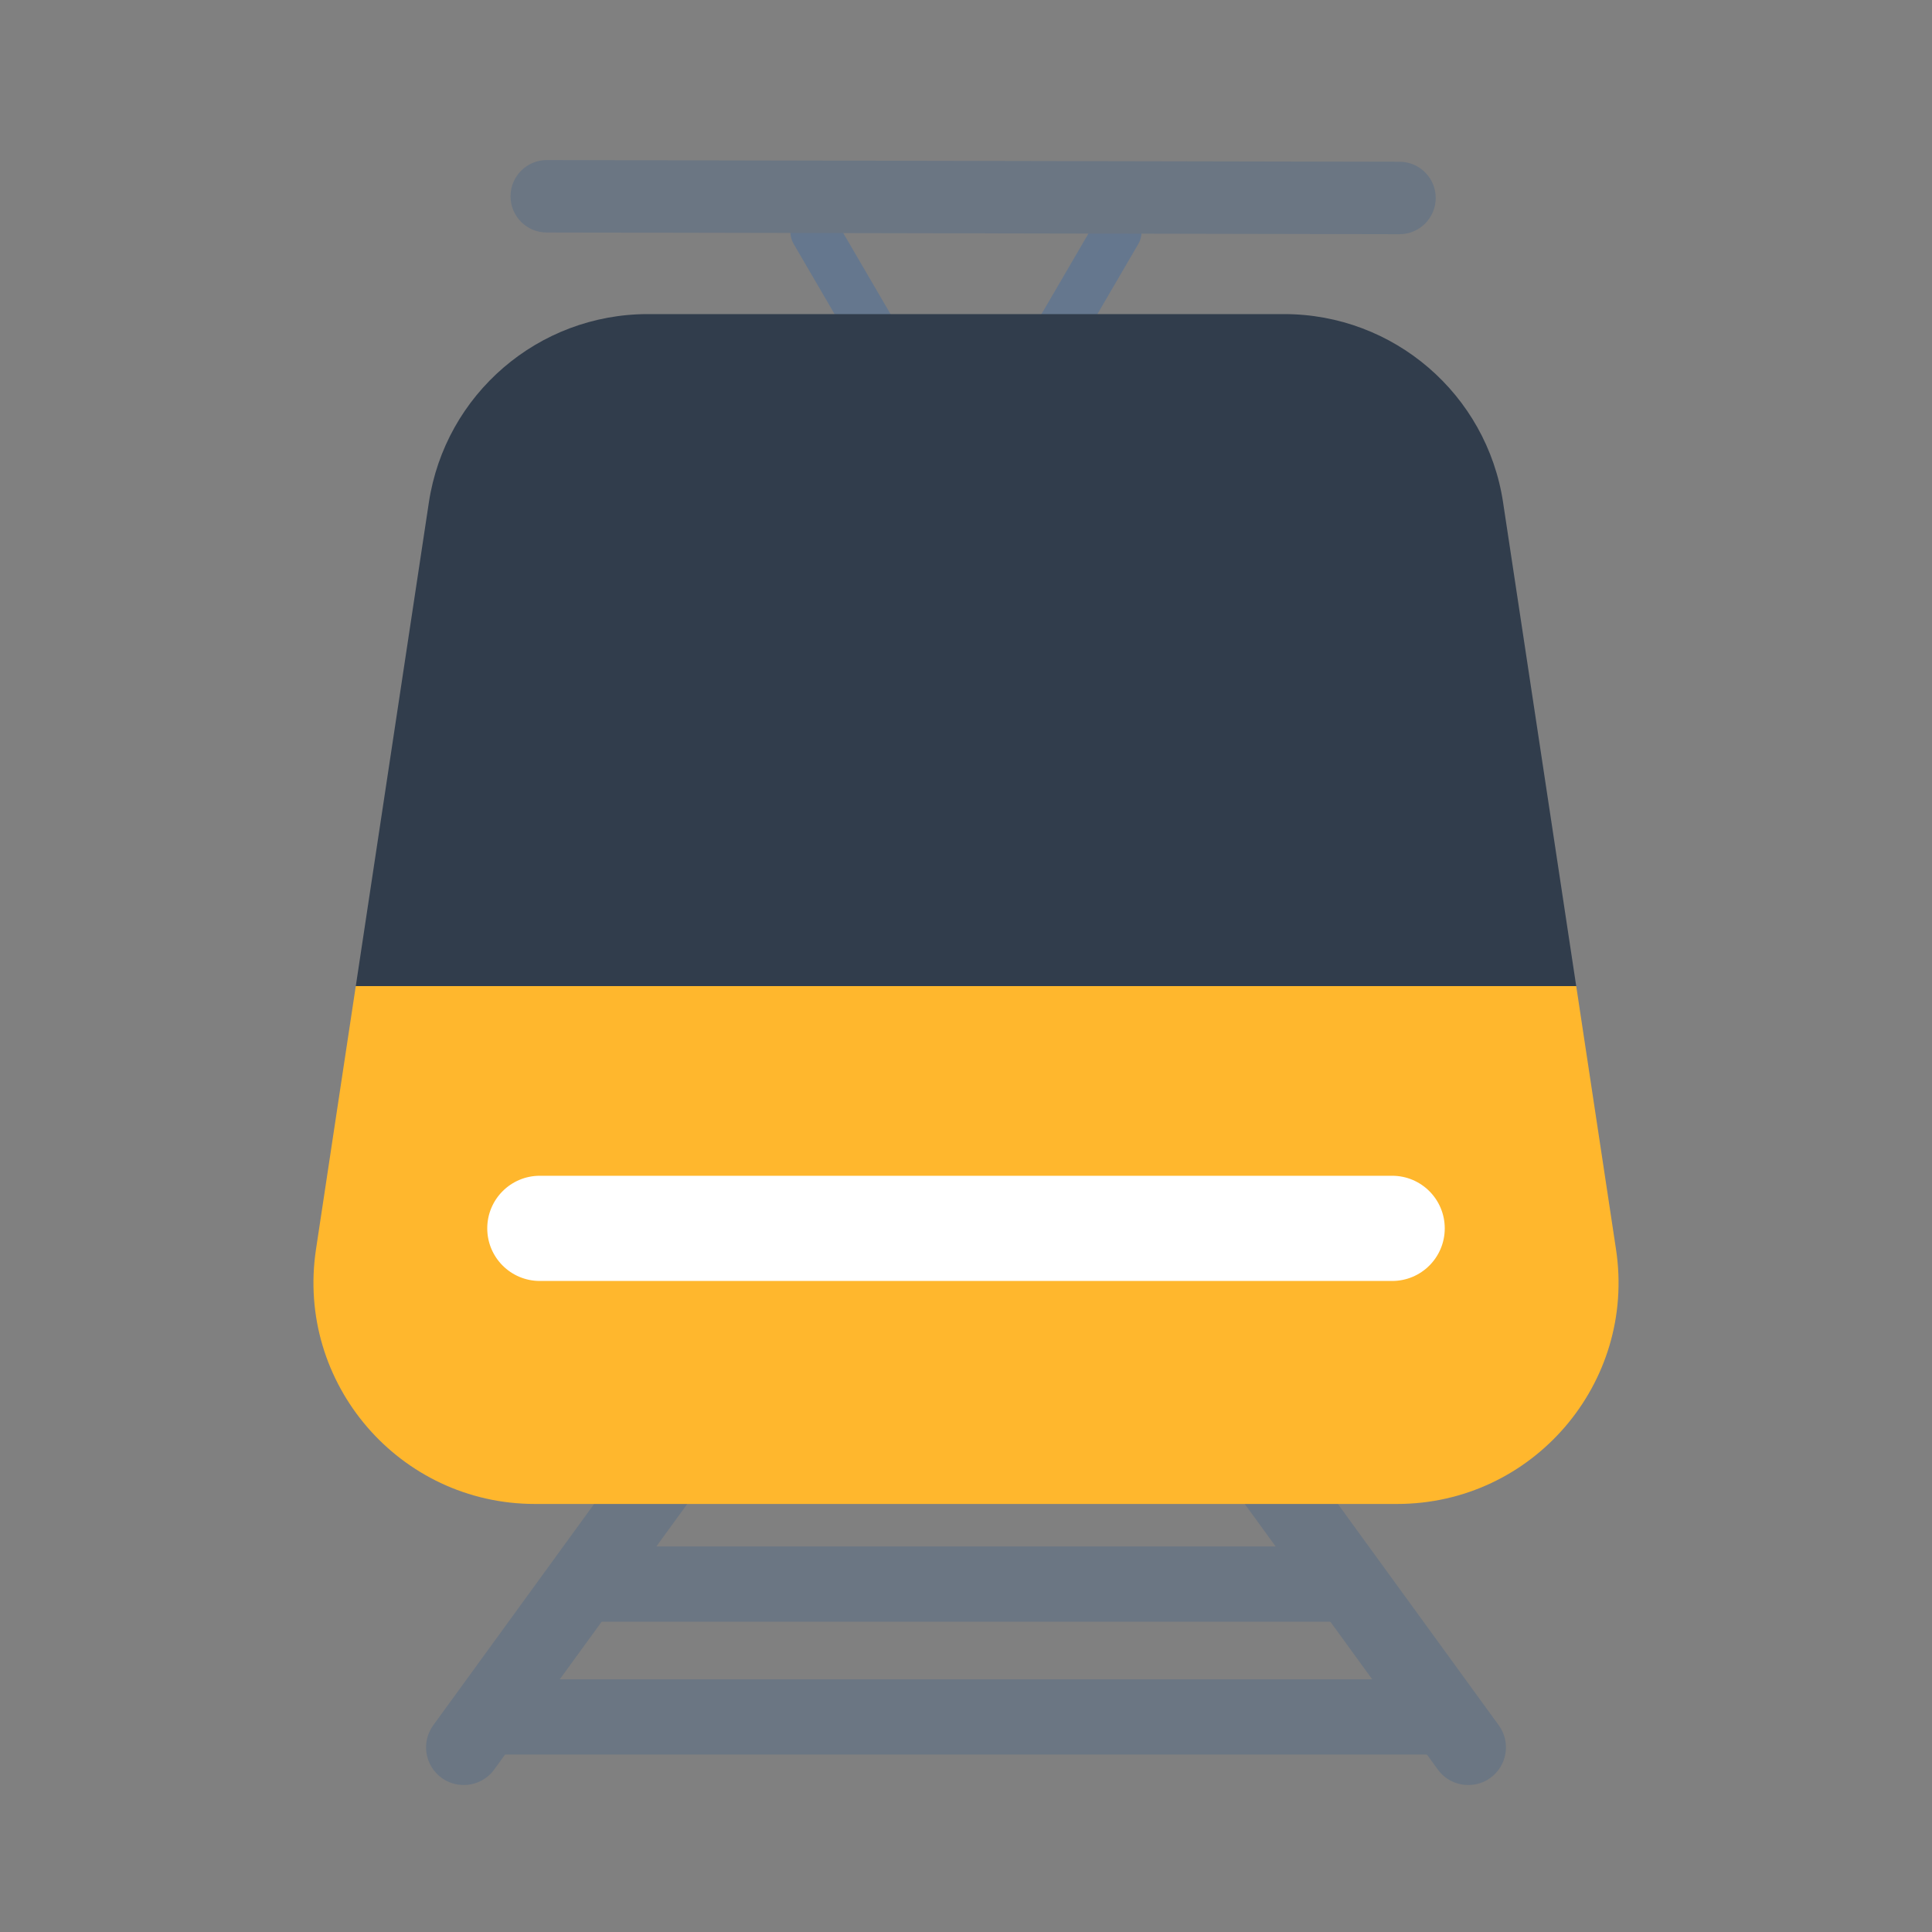 <?xml version="1.0" encoding="UTF-8"?><svg id="Layer_1" xmlns="http://www.w3.org/2000/svg" viewBox="0 0 40 40"><rect x="0" y="0" width="40" height="40" fill="#808080" stroke="none"/><g><path d="M18.268,7.705c-.172,0-.339-.089-.432-.248l-1.402-2.403c-.14-.238-.059-.545,.18-.684,.237-.142,.544-.06,.684,.18l1.402,2.403c.14,.238,.059,.545-.18,.684-.079,.047-.166,.068-.252,.068Z" style="fill:#65778e;"/><path d="M21.732,7.705c-.086,0-.173-.021-.252-.068-.238-.139-.319-.445-.18-.684l1.402-2.403c.139-.239,.446-.321,.684-.18,.238,.139,.319,.445,.18,.684l-1.402,2.403c-.093,.159-.26,.248-.432,.248Z" style="fill:#65778e;"/></g><path d="M28.975,4.849h-.002l-17.655-.035c-.414-.001-.749-.337-.748-.752,.001-.413,.337-.748,.75-.748h.002l17.655,.035c.414,.001,.749,.337,.748,.752-.001,.413-.337,.748-.75,.748Z" style="fill:#6b7683;"/><g><path d="M9.6,36.957c-.158,0-.319-.048-.457-.148-.349-.254-.426-.741-.173-1.089l4.225-5.812c.252-.349,.74-.428,1.089-.173,.349,.254,.426,.741,.173,1.089l-4.225,5.812c-.152,.21-.391,.321-.632,.321Z" style="fill:#6b7683;"/><path d="M30.4,36.957c-.241,0-.479-.111-.632-.321l-4.225-5.812c-.253-.348-.176-.835,.173-1.089,.348-.255,.835-.174,1.089,.173l4.225,5.812c.253,.348,.176,.835-.173,1.089-.138,.101-.299,.148-.457,.148Z" style="fill:#6b7683;"/><path d="M29.74,36.326H10.26c-.431,0-.779-.349-.779-.779s.349-.779,.779-.779H29.74c.431,0,.779,.349,.779,.779s-.349,.779-.779,.779Z" style="fill:#6b7683;"/><path d="M27.905,33.575H12.095c-.431,0-.779-.349-.779-.779s.349-.779,.779-.779h15.811c.431,0,.779,.349,.779,.779s-.349,.779-.779,.779Z" style="fill:#6b7683;"/></g><path d="M31.12,10.403c-.339-2.242-2.266-3.9-4.534-3.9H13.413c-2.268,0-4.195,1.658-4.534,3.901l-1.513,10.013h25.268l-1.514-10.013Z" style="fill:#313d4c;"/><path d="M32.634,20.416H7.366l-.824,5.451c-.419,2.774,1.729,5.271,4.534,5.271H28.924c2.806,0,4.954-2.497,4.534-5.271l-.824-5.451Z" style="fill:#ffb72d;"/><path d="M28.823,26.521H11.177c-.602,0-1.089-.487-1.089-1.089s.487-1.089,1.089-1.089H28.823c.602,0,1.089,.487,1.089,1.089s-.487,1.089-1.089,1.089Z" style="fill:#fff;"/><g style="opacity:0;"><rect width="40" height="40" style="fill:none;"/></g></svg>